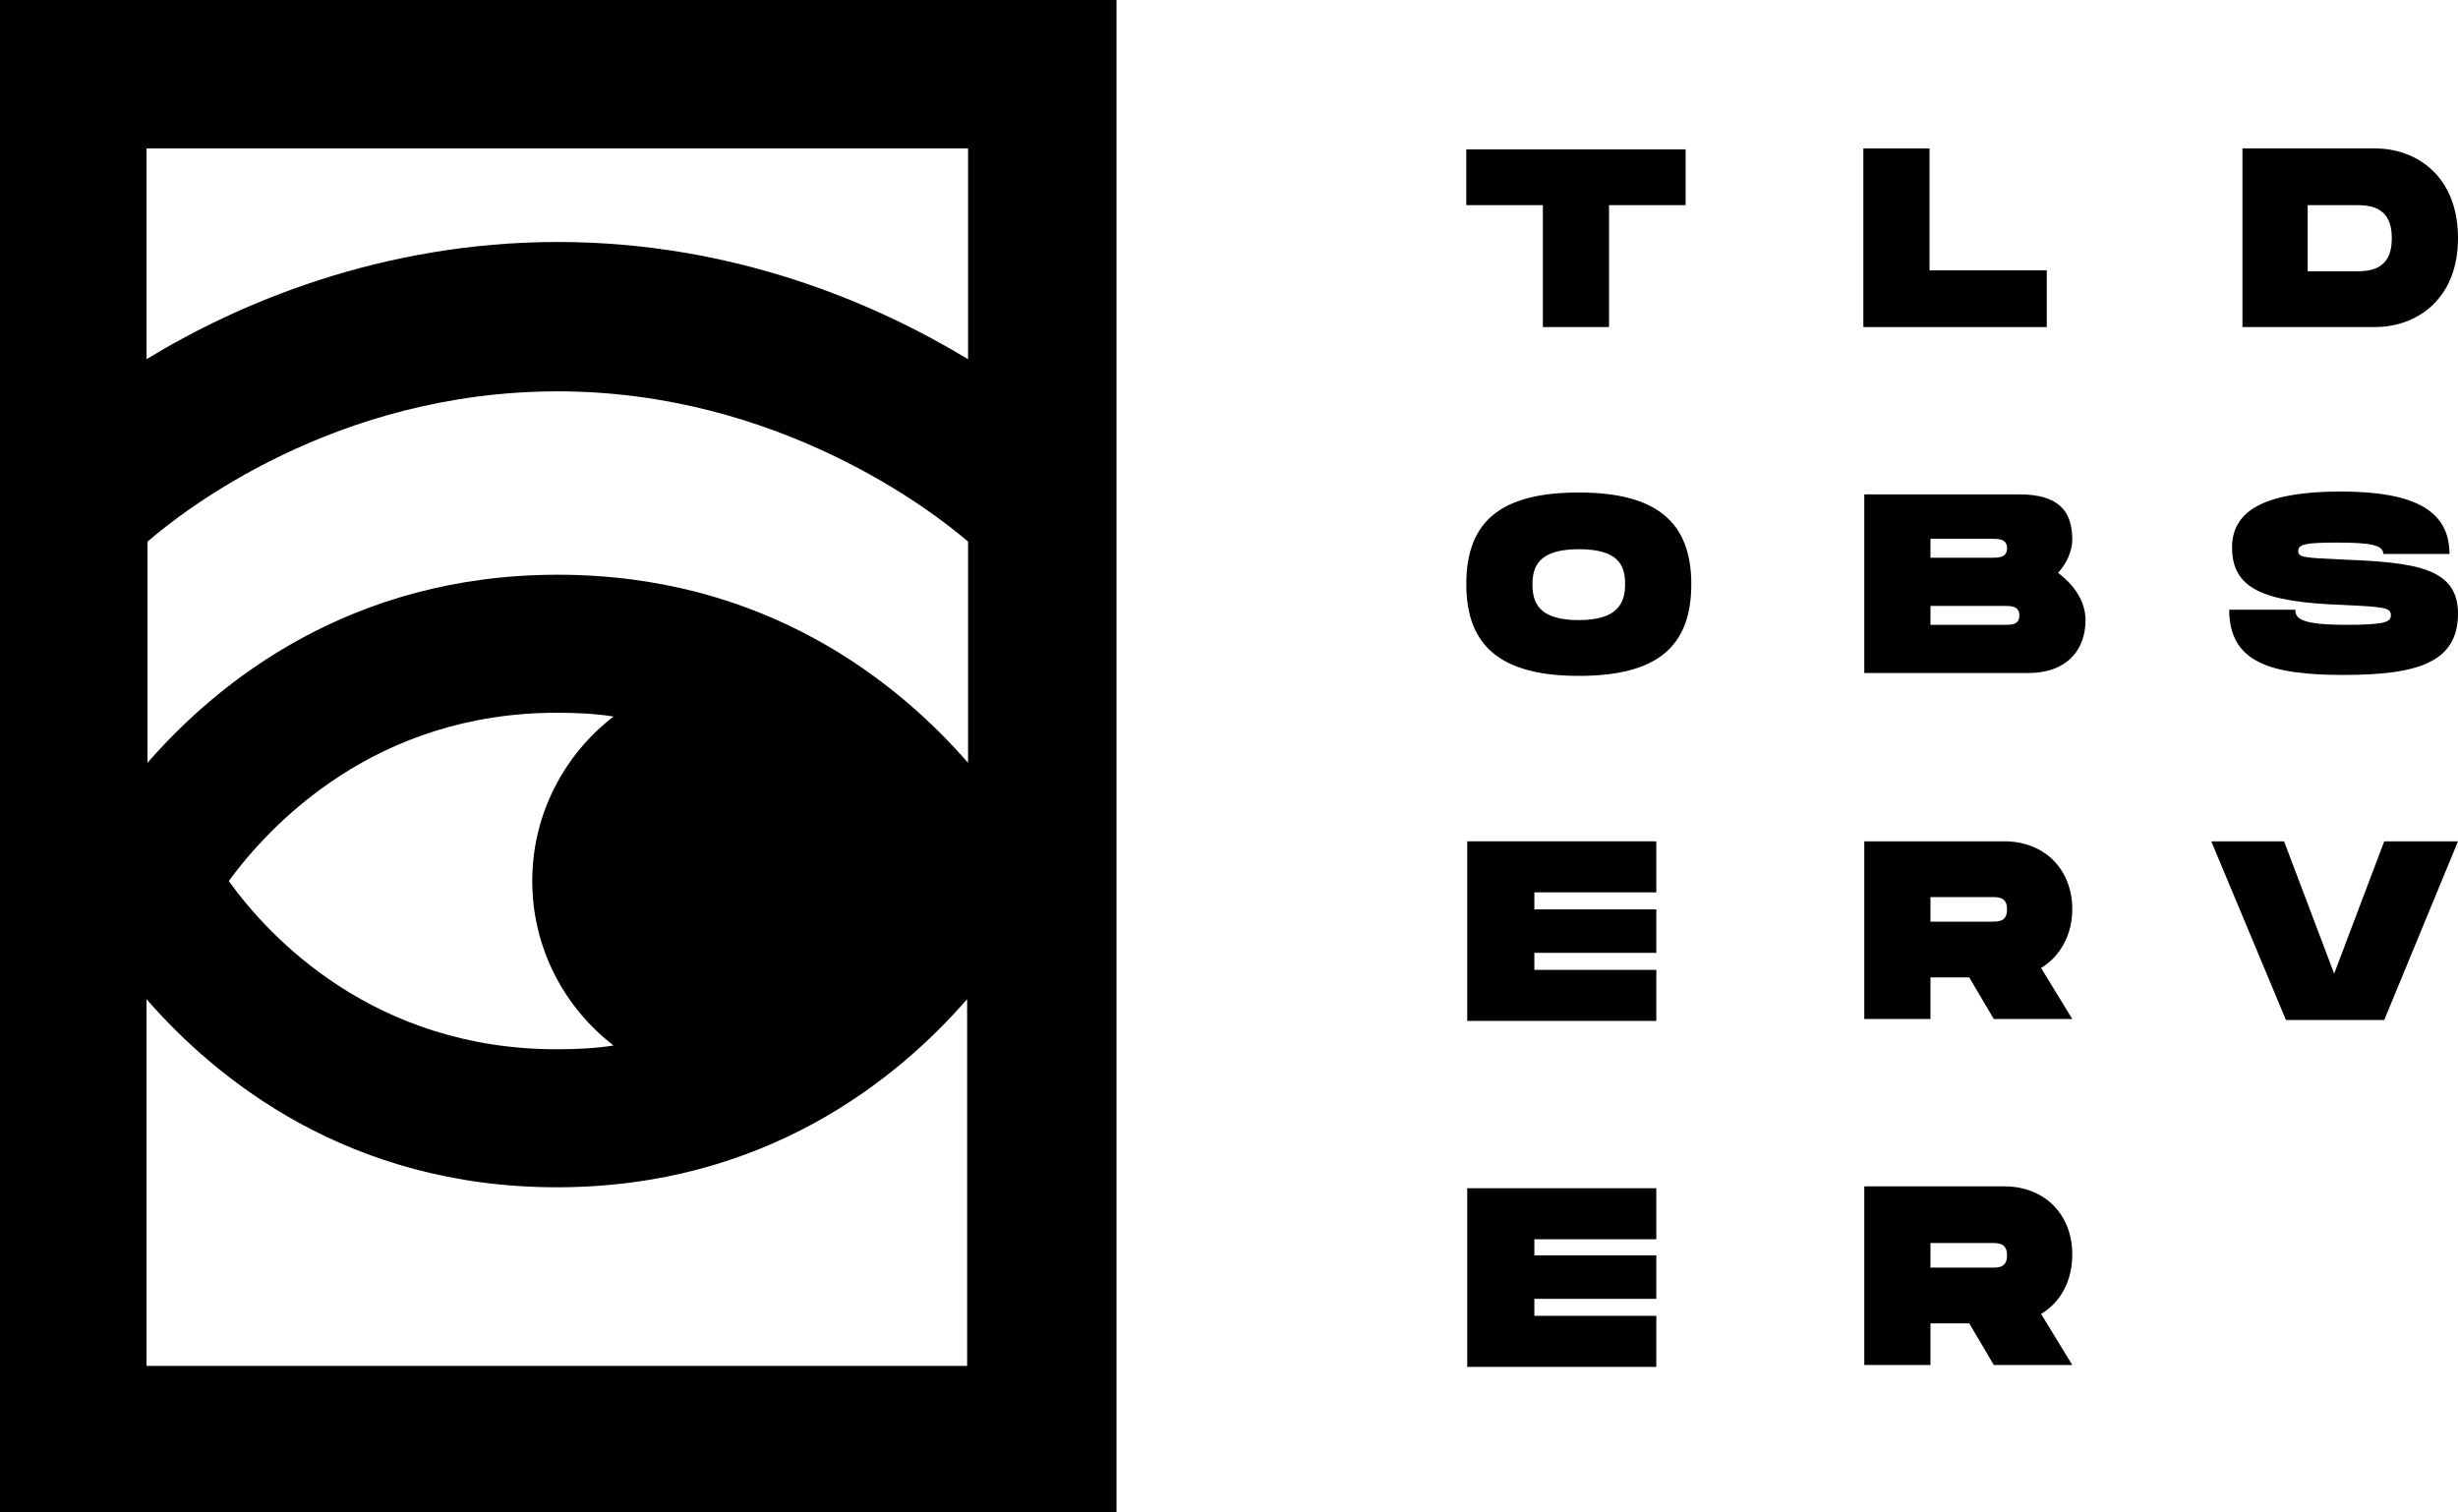 <svg enable-background="new 0 0 260 160" viewBox="0 0 260 160" xmlns="http://www.w3.org/2000/svg"><g fill="none"><path d="m64.9 75.8c-1.9-.3-3.9-.4-6-.4-19.2 0-30.4 11.8-34.7 17.8 4.4 6 15.5 17.8 34.7 17.8 2.1 0 4.1-.1 6-.4-5.2-4-8.6-10.3-8.6-17.4s3.4-13.4 8.6-17.4z"/><path d="m15.5 57.3v23.4c7.4-8.5 21.4-19.9 43.4-19.9s36 11.4 43.4 19.9v-23.4c-3.7-3.3-20-15.9-43.4-15.9-23.6 0-39.7 12.7-43.4 15.9z"/><path d="m58.9 125.6c-22 0-36-11.4-43.4-19.9v38.8h86.9v-38.8c-7.5 8.5-21.5 19.9-43.5 19.9z"/><path d="m15.5 38c9.5-5.8 24.5-12.3 43.4-12.3s33.9 6.6 43.4 12.4v-22.4h-86.8z"/></g><path d="m-.2 0v160.2h118.3v-160.2zm102.6 144.5h-86.9v-38.8c7.4 8.5 21.4 19.9 43.4 19.9s36-11.4 43.4-19.9v38.8zm-37.5-33.9c-1.9.3-3.9.4-6 .4-19.3 0-30.4-11.8-34.7-17.8 4.4-6 15.5-17.8 34.7-17.8 2.1 0 4.1.1 6 .4-5.2 4-8.6 10.3-8.6 17.4s3.4 13.4 8.6 17.4zm37.5-29.9c-7.4-8.5-21.4-19.9-43.4-19.9s-36 11.4-43.4 19.9v-23.4c3.7-3.2 19.8-15.9 43.4-15.9 23.3 0 39.7 12.7 43.4 15.9zm0-42.7c-9.6-5.8-24.6-12.4-43.4-12.4s-34 6.6-43.5 12.4v-22.3h86.9z"/><path d="m178.3 21.7h-8.1v12.9h-7v-12.9h-8.1v-5.9h23.2z"/><path d="m216.5 28.7v5.9h-19.4v-18.9h7v12.9h12.4z"/><path d="m260 25.2c0 6.4-4.3 9.4-8.8 9.4h-14v-18.9h14c4.5 0 8.8 3 8.8 9.5zm-7 0c0-3.5-2.5-3.5-4-3.5h-4.9v7h4.9c1.5 0 4 0 4-3.5z"/><path d="m155.1 61.8c0-6.6 3.6-9.7 11.9-9.7s11.9 3.2 11.9 9.7c0 6.6-3.6 9.7-11.9 9.7s-11.9-3.2-11.9-9.7zm16.8 0c0-2-.7-3.7-4.9-3.7s-4.9 1.8-4.9 3.7c0 2 .7 3.8 4.9 3.8 4.1 0 4.9-1.8 4.9-3.8z"/><path d="m220.6 65.6c0 3.1-1.9 5.6-6.1 5.6h-17.3v-18.9h16.4c4.3 0 5.6 1.9 5.6 4.8 0 1.2-.6 2.5-1.5 3.5 1.7 1.3 2.9 3 2.9 5zm-16.4-6.6h6.5c.7 0 1.6 0 1.6-1s-.9-1-1.6-1h-6.5zm9.4 6.1c0-1-.9-1-1.6-1h-7.8v2h7.8c.8 0 1.6 0 1.6-1z"/><path d="m242.8 64.6c0 .9.9 1.5 5.3 1.5 4.2 0 4.8-.3 4.8-1 0-.8-.6-.9-5-1.1-8.5-.3-11.8-1.7-11.8-6.1 0-4.2 4.1-5.9 11.5-5.9s11.5 1.8 11.5 6.6h-7c0-1-1.6-1.2-5-1.2-3.3 0-4 .2-4 .9s.7.7 4.8.9c7.4.3 12.1.8 12.1 5.7 0 5.2-4.3 6.5-12.1 6.5-7.7 0-12.1-1.3-12.1-6.9h7z"/><path d="m162.3 94.4v1.8h12.9v4.6h-12.9v1.8h12.9v5.4h-20v-19h20v5.4z"/><path d="m215.9 102.4 3.3 5.4h-8.3l-2.6-4.4h-4.1v4.4h-7v-18.8h14.8c4.3 0 7.2 3 7.2 7.2 0 2.7-1.3 5-3.3 6.2zm-11.7-4.9h6.5c.7 0 1.6 0 1.6-1.3s-.9-1.3-1.6-1.3h-6.5z"/><path d="m260 89-7.8 18.9h-10.4l-7.9-18.9h7.7l5.3 14 5.3-14z"/><path d="m162.3 131v1.8h12.9v4.6h-12.9v1.8h12.9v5.4h-20v-18.9h20v5.4h-12.9z"/><path d="m215.9 139 3.3 5.4h-8.3l-2.6-4.4h-4.1v4.4h-7v-18.9h14.8c4.3 0 7.2 3 7.2 7.2 0 2.9-1.3 5.1-3.3 6.3zm-11.7-4.9h6.5c.7 0 1.6 0 1.6-1.3s-.9-1.3-1.6-1.3h-6.5z"/></svg>